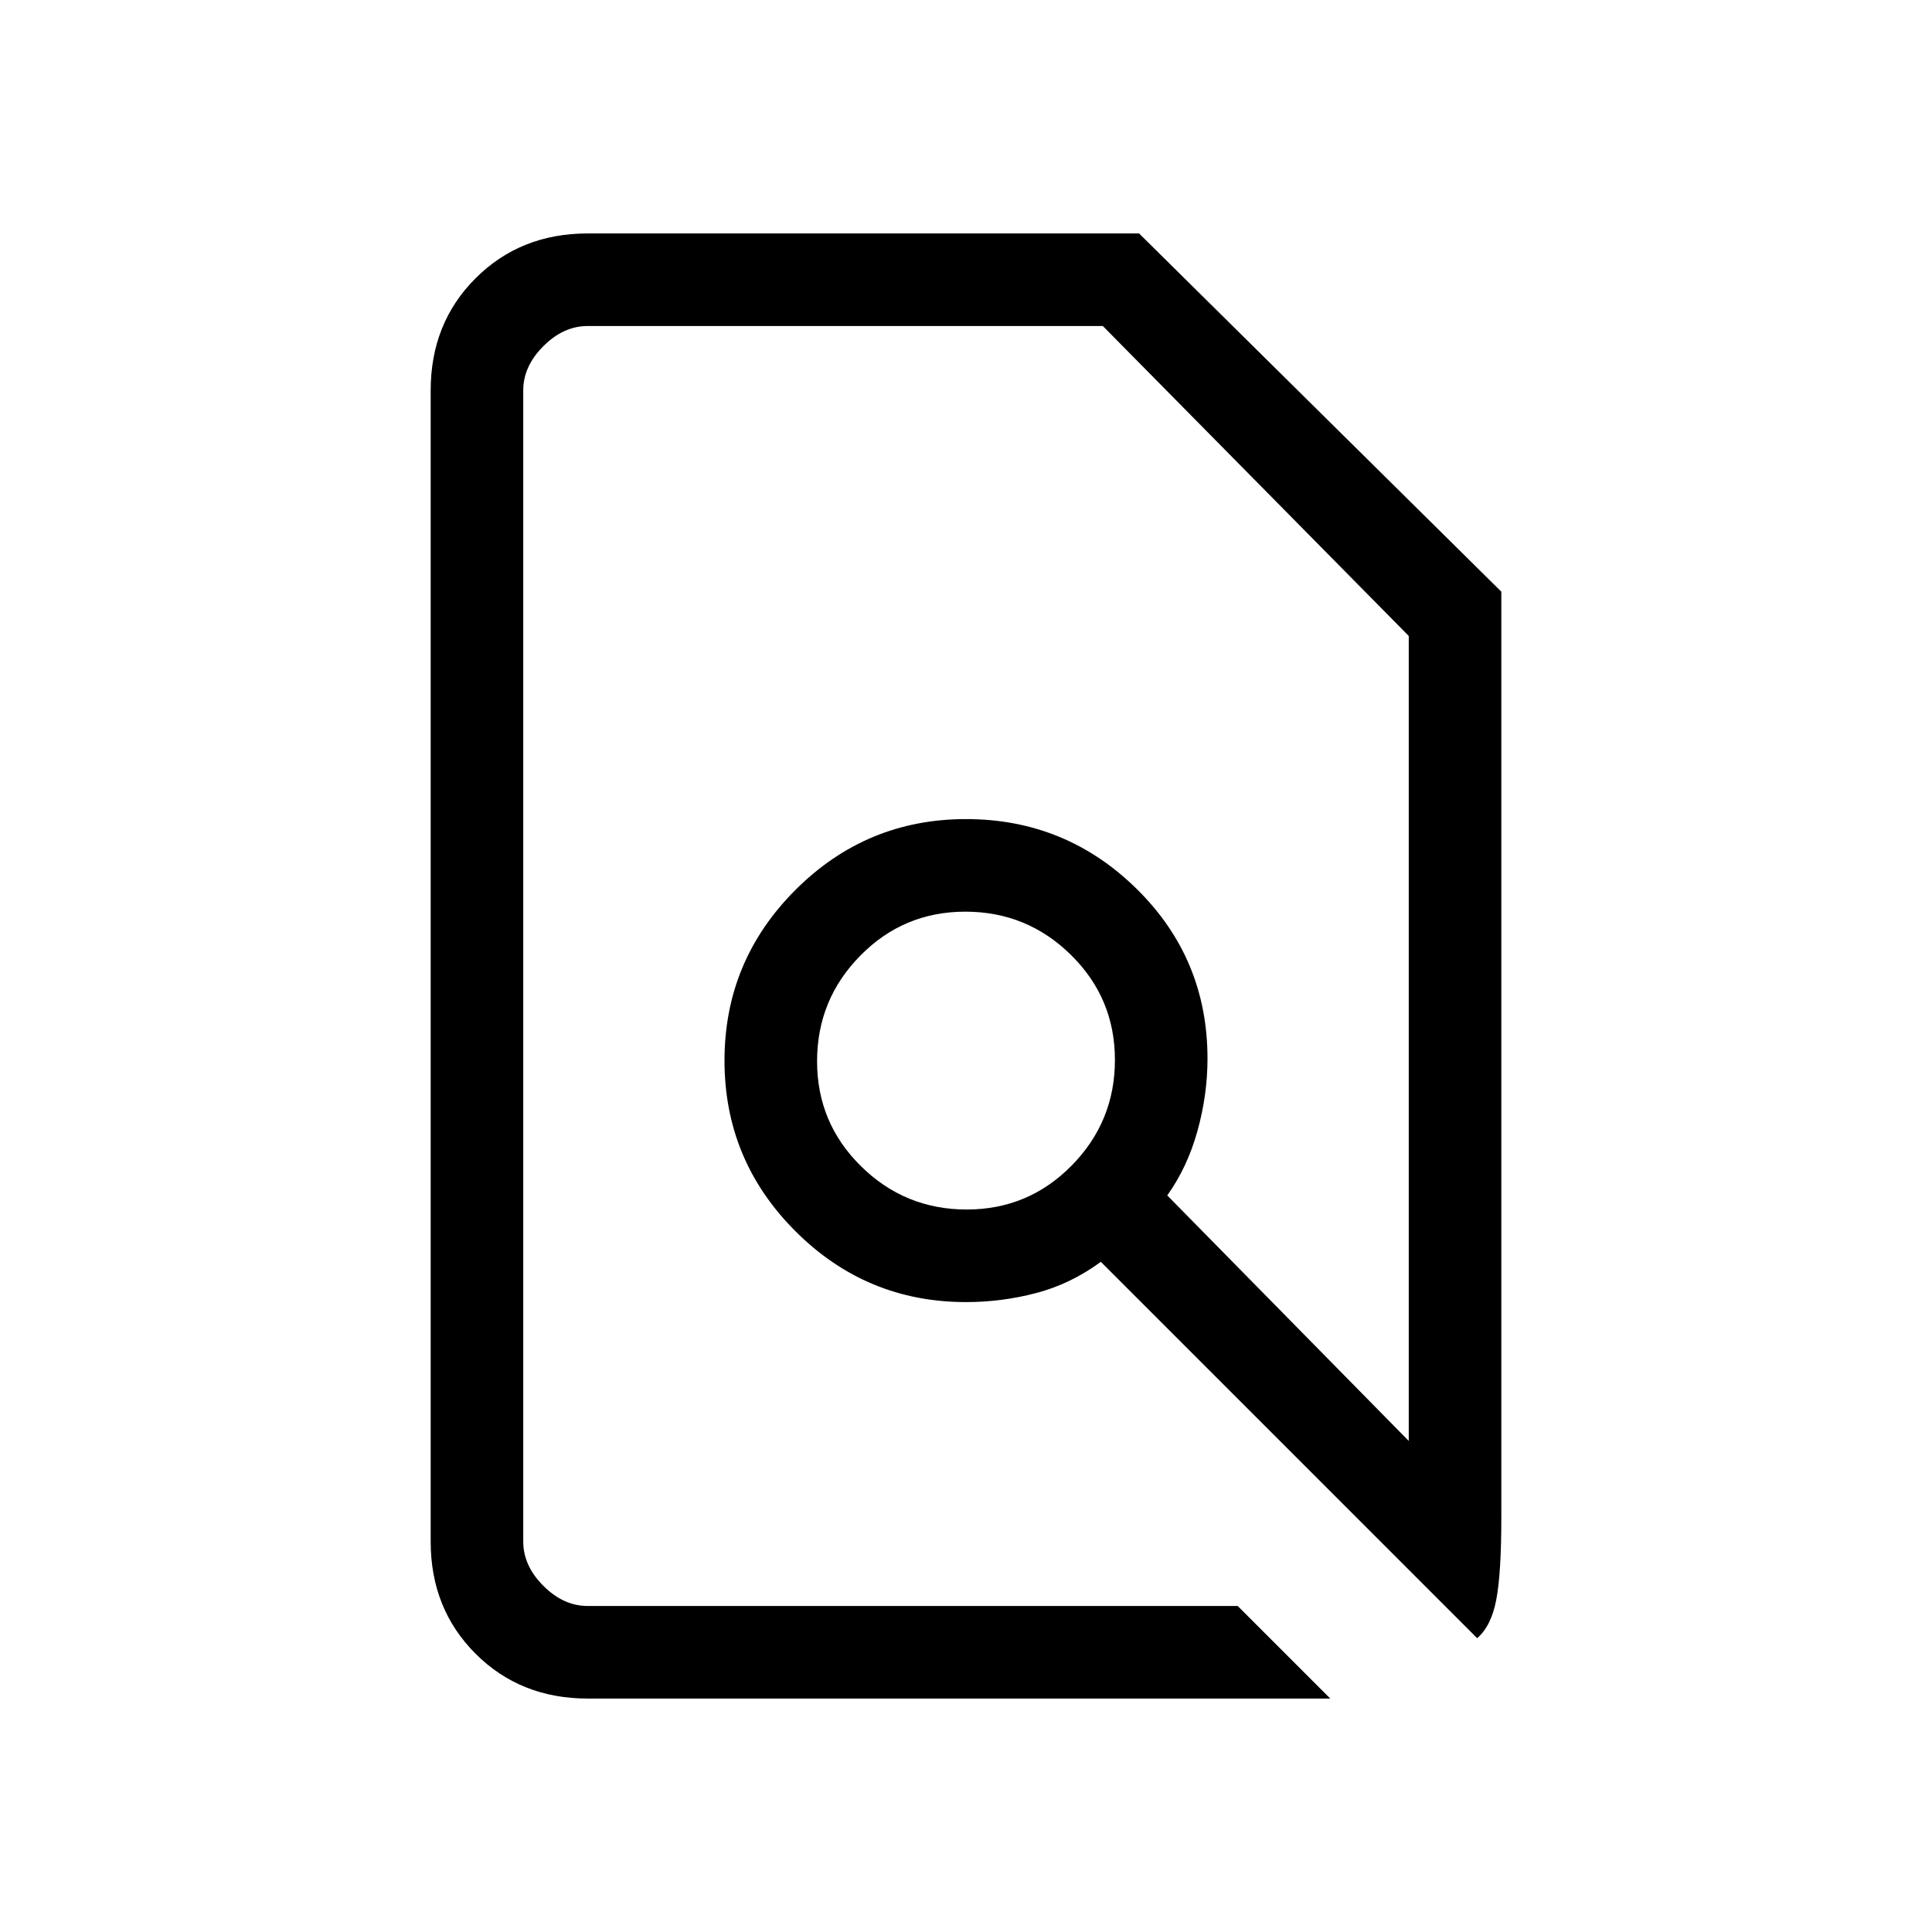 <svg xmlns="http://www.w3.org/2000/svg" height="20" viewBox="0 -960 960 960" width="20"><path d="m615-162 46 46H292q-33.42 0-55.71-22.29T214-194v-572q0-33.42 22.29-55.71T292-844h274l180 178v460q0 27.66-2.5 40.83Q741-152 734-146L547-333q-15 11-32.1 15.5-17.09 4.5-34.9 4.5-49.55 0-84.77-35.23Q360-383.45 360-433t35.23-84.78Q430.45-553 480-553t84.78 34.66Q600-483.69 600-434q0 18-5 36t-15 32l120 122v-400L548-798H292q-12 0-22 10t-10 22v572q0 12 10 22t22 10h323ZM480.34-359q30.66 0 52.16-21.84 21.5-21.83 21.5-52.5 0-30.66-21.84-52.16-21.83-21.5-52.5-21.5-30.66 0-52.16 21.84-21.5 21.83-21.5 52.5 0 30.66 21.84 52.16 21.83 21.5 52.5 21.5ZM480-469Zm0 0Z"/></svg>